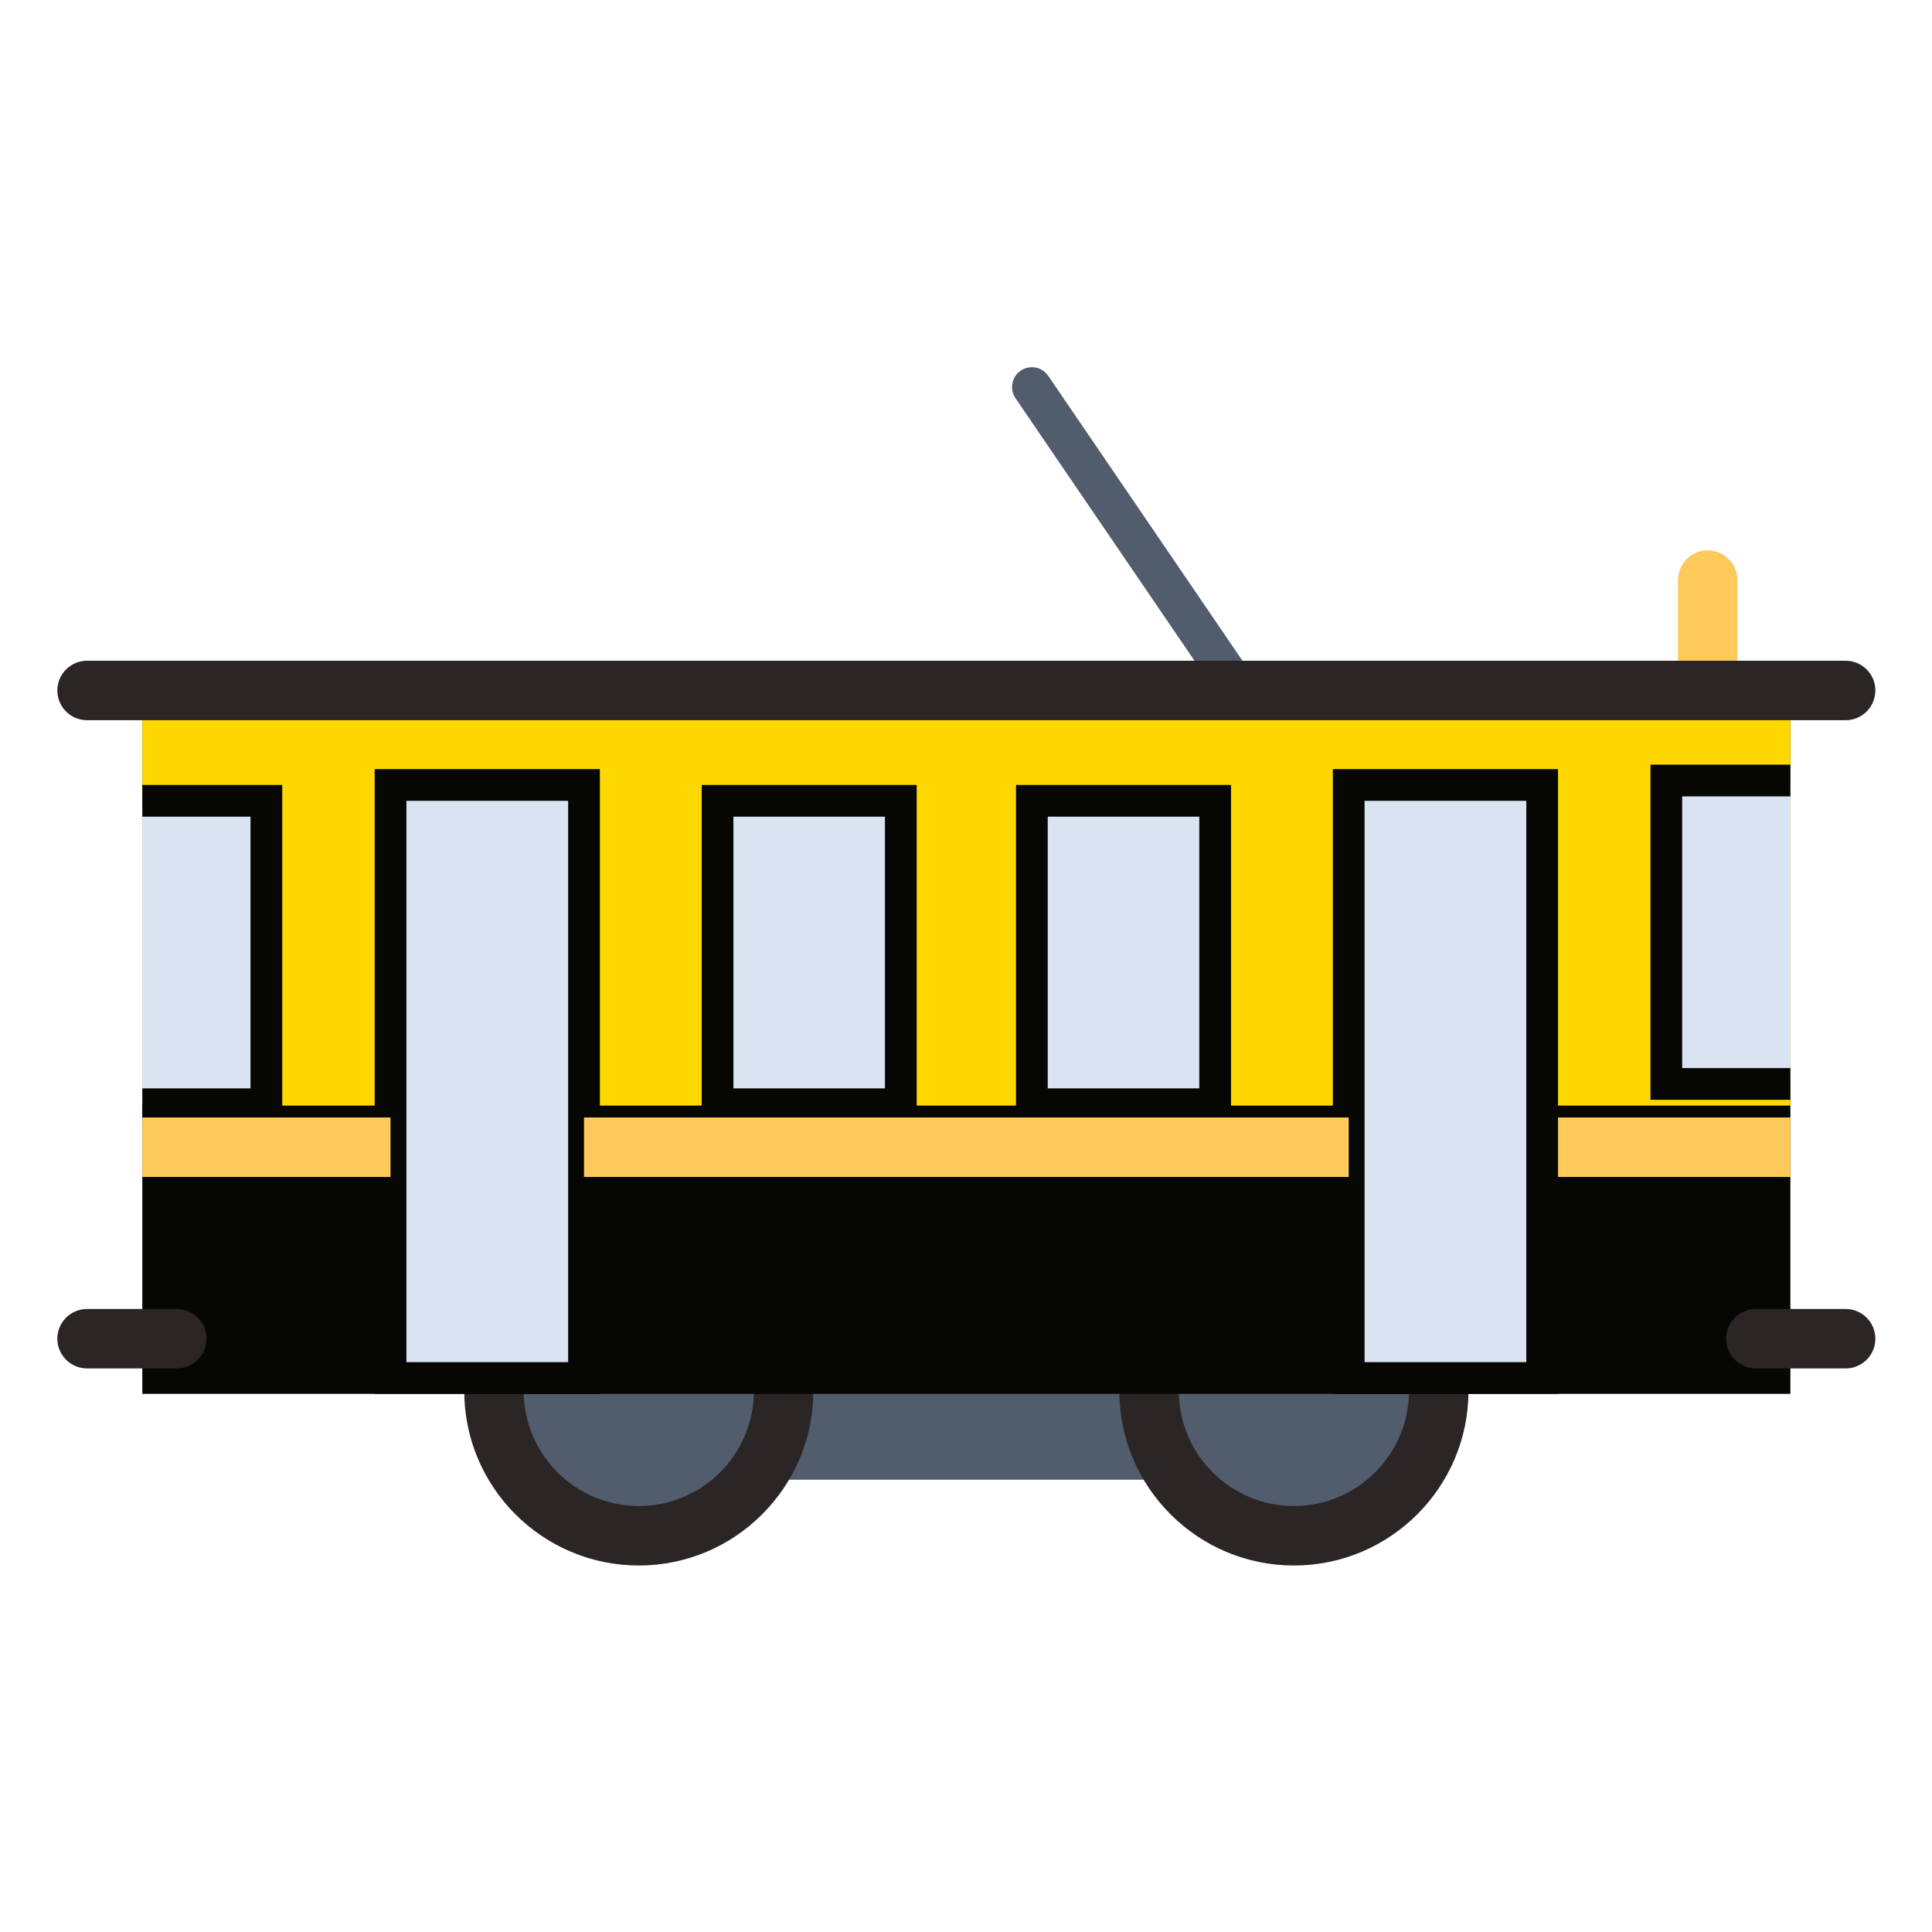 <?xml version="1.0"?>
<svg xmlns="http://www.w3.org/2000/svg" xmlns:xlink="http://www.w3.org/1999/xlink" version="1.1" id="Layer_1" x="0px" y="0px" viewBox="0 0 512 512" style="enable-background:new 0 0 512 512;" xml:space="preserve" width="512px" height="512px" class=""><g transform="matrix(0.941 0 0 0.941 15.198 15.198)"><path style="fill:#FEC95B;" d="M464.783,186.677c-4.626,0-8.374-3.748-8.374-8.374v-31.074c0-4.626,3.748-8.374,8.374-8.374  c4.626,0,8.374,3.748,8.374,8.374v31.074C473.157,182.927,469.408,186.677,464.783,186.677z" data-original="#FEC95B" class=""/><g>
	<path style="fill:#515C6D;" d="M332.721,183.885c-1.785,0-3.537-0.853-4.618-2.439l-58.266-85.454   c-1.737-2.547-1.081-6.02,1.467-7.757c2.546-1.74,6.02-1.081,7.757,1.467l58.266,85.454c1.737,2.547,1.081,6.02-1.467,7.757   C334.899,183.571,333.803,183.885,332.721,183.885z" data-original="#515C6D" class=""/>
	<polyline style="fill:#515C6D;" points="316.19,327.887 316.19,400.573 197.991,400.573 197.991,332.353  " data-original="#515C6D" class=""/>
	<path style="fill:#515C6D;" d="M122.966,375.576c0,22.525,18.26,40.785,40.785,40.785s40.785-18.26,40.785-40.785" data-original="#515C6D" class=""/>
	<path style="fill:#515C6D;" d="M307.463,375.576c0,22.525,18.26,40.785,40.785,40.785c22.525,0,40.785-18.26,40.785-40.785" data-original="#515C6D" class=""/>
</g><g>
	<path style="fill:#2B2525" d="M163.751,424.737c-27.106,0-49.159-22.053-49.159-49.159v-8.374h16.748v8.374   c0,17.871,14.54,32.411,32.411,32.411s32.411-14.54,32.411-32.411v-8.374h16.748v8.374   C212.911,402.684,190.858,424.737,163.751,424.737z" data-original="#8894A5" class="" data-old_color="#2B2424"/>
	<path style="fill:#2B2525" d="M348.249,424.737c-27.106,0-49.159-22.053-49.159-49.159v-8.374h16.748v8.374   c0,17.871,14.54,32.411,32.411,32.411s32.411-14.54,32.411-32.411v-8.374h16.748v8.374   C397.408,402.684,375.355,424.737,348.249,424.737z" data-original="#8894A5" class="" data-old_color="#2B2424"/>
</g><rect x="23.926" y="178.3" style="fill:#060603" width="464.146" height="198.097" data-original="#FD5D65" class="active-path" data-old_color="#0F0F08"/><rect x="23.926" y="178.3" style="fill:#FFD800" width="464.146" height="116.913" data-original="#E54E5C" class="" data-old_color="#E54E5C"/><rect x="418.167" y="298.563" style="fill:#FEC95B;" width="69.907" height="16.748" data-original="#FEC95B" class=""/><g>
	<path style="fill:#2B2525" d="M33.637,369.24H8.374c-4.625,0-8.374-3.748-8.374-8.374c0-4.626,3.749-8.374,8.374-8.374h25.263   c4.625,0,8.374,3.748,8.374,8.374C42.011,365.492,38.263,369.24,33.637,369.24z" data-original="#8894A5" class="" data-old_color="#2B2424"/>
	<path style="fill:#2B2525" d="M503.626,369.24h-25.264c-4.626,0-8.374-3.748-8.374-8.374c0-4.626,3.748-8.374,8.374-8.374h25.264   c4.626,0,8.374,3.748,8.374,8.374C512,365.492,508.252,369.24,503.626,369.24z" data-original="#8894A5" class="" data-old_color="#2B2424"/>
	<path style="fill:#2B2525" d="M503.626,186.677H8.374c-4.625,0-8.374-3.748-8.374-8.374s3.749-8.374,8.374-8.374h495.252   c4.626,0,8.374,3.748,8.374,8.374S508.252,186.677,503.626,186.677z" data-original="#8894A5" class="" data-old_color="#2B2424"/>
</g><g>
	<rect x="23.926" y="209.374" style="fill:#DAE3F2" width="34.948" height="85.46" data-original="#CDEFF7" class="" data-old_color="#D9E3F2"/>
	<rect x="453.126" y="203.657" style="fill:#DAE3F2" width="34.948" height="85.46" data-original="#CDEFF7" class="" data-old_color="#D9E3F2"/>
</g><polygon style="fill:#060603" points="63.337,299.299 23.926,299.299 23.926,290.366 54.405,290.366 54.405,213.843   23.926,213.843 23.926,204.911 63.337,204.911 " data-original="#FD5D65" class="active-path" data-old_color="#0F0F08"/><g>
	<rect x="274.446" y="209.374" style="fill:#DAE3F2" width="51.618" height="85.46" data-original="#CDEFF7" class="" data-old_color="#D9E3F2"/>
	<rect x="185.926" y="209.374" style="fill:#DAE3F2" width="51.618" height="85.46" data-original="#CDEFF7" class="" data-old_color="#D9E3F2"/>
</g><g>
	<path style="fill:#060603" d="M330.536,299.299h-60.551v-94.388h60.551V299.299z M278.916,290.366h42.686v-76.523h-42.686V290.366   z" data-original="#FD5D65" class="active-path" data-old_color="#0F0F08"/>
	<path style="fill:#060603" d="M242.016,299.299h-60.551v-94.388h60.551V299.299z M190.396,290.366h42.686v-76.523h-42.686V290.366   z" data-original="#FD5D65" class="active-path" data-old_color="#0F0F08"/>
	<polygon style="fill:#060603" points="488.073,293.583 448.663,293.583 448.663,199.195 488.073,199.195 488.073,208.128    457.595,208.128 457.595,284.651 488.073,284.651  " data-original="#FD5D65" class="active-path" data-old_color="#0F0F08"/>
</g><g>
	<rect x="93.834" y="204.907" style="fill:#DAE3F2" width="54.487" height="167.023" data-original="#CDEFF7" class="" data-old_color="#D9E3F2"/>
	<rect x="363.68" y="204.907" style="fill:#DAE3F2" width="54.487" height="167.023" data-original="#CDEFF7" class="" data-old_color="#D9E3F2"/>
</g><g>
	<path style="fill:#060603" d="M152.79,376.403H89.37V200.445h63.42V376.403z M98.303,367.47h45.555V209.377H98.303   C98.303,209.377,98.303,367.47,98.303,367.47z" data-original="#FD5D65" class="active-path" data-old_color="#0F0F08"/>
	<path style="fill:#060603" d="M422.629,376.403H359.21V200.445h63.418V376.403z M368.143,367.47h45.554V209.377h-45.554V367.47z" data-original="#FD5D65" class="active-path" data-old_color="#0F0F08"/>
</g><g>
	<rect x="148.321" y="298.563" style="fill:#FEC95B;" width="215.358" height="16.748" data-original="#FEC95B" class=""/>
	<rect x="23.925" y="298.563" style="fill:#FEC95B;" width="69.907" height="16.748" data-original="#FEC95B" class=""/>
</g></g> </svg>
